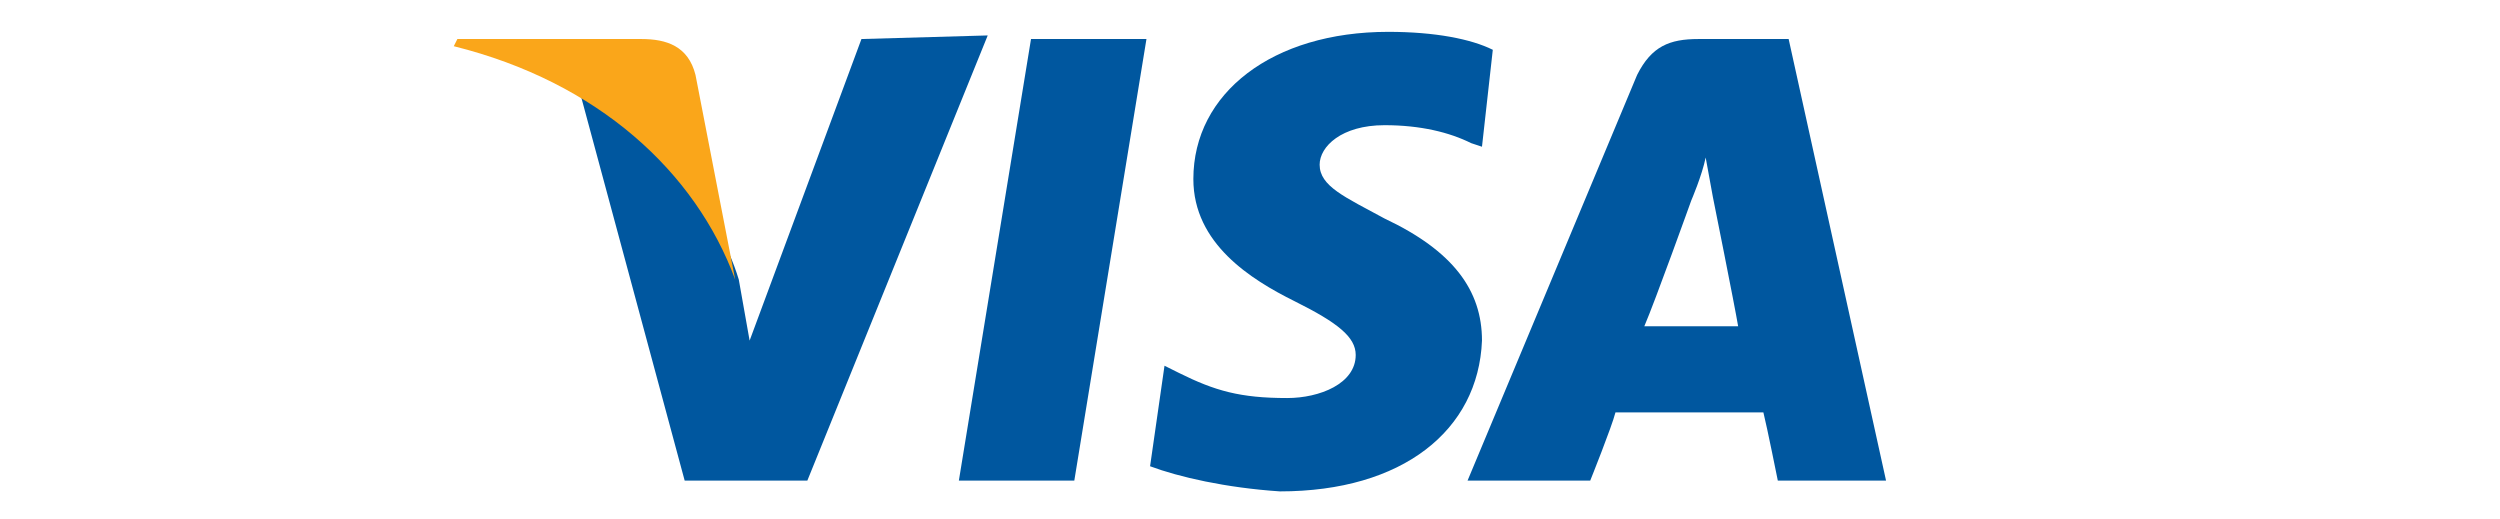<svg width="241" height="50" viewBox="0 0 241 50" fill="none" xmlns="http://www.w3.org/2000/svg">
<path d="M103.563 46.331H92.434L99.39 3.762H110.519L103.563 46.331Z" fill="#00579F"/>
<path d="M143.906 4.8C141.82 3.762 138.342 3.07 133.821 3.07C122.691 3.07 115.04 8.953 115.04 17.26C115.04 23.489 120.605 26.95 124.778 29.027C128.952 31.103 130.69 32.487 130.69 34.218C130.69 36.987 127.213 38.371 124.083 38.371C119.561 38.371 117.127 37.679 113.649 35.949L112.258 35.256L110.867 44.947C113.649 45.985 118.17 47.023 123.387 47.37C135.212 47.37 142.515 41.486 142.863 32.834C142.863 27.988 140.081 24.181 133.473 21.067C129.647 18.99 127.213 17.952 127.213 15.875C127.213 14.145 129.299 12.068 133.473 12.068C136.951 12.068 139.733 12.76 141.82 13.799L142.863 14.145L143.906 4.8Z" fill="#00579F"/>
<path d="M158.513 31.449C159.557 29.026 163.035 19.336 163.035 19.336C163.035 19.336 164.078 16.913 164.426 15.183L165.121 18.99C165.121 18.99 167.208 29.372 167.556 31.449C166.165 31.449 160.948 31.449 158.513 31.449ZM172.425 3.762H163.73C160.948 3.762 159.209 4.454 157.818 7.223L141.472 46.331H153.297C153.297 46.331 155.383 41.139 155.731 39.755C157.122 39.755 168.251 39.755 169.99 39.755C170.338 41.139 171.381 46.331 171.381 46.331H181.815L172.425 3.762Z" fill="#00579F"/>
<path d="M83.044 3.762L72.263 32.834L71.219 26.95C69.133 20.028 62.873 12.761 55.917 8.953L66.003 46.331H77.827L95.216 3.416L83.044 3.762Z" fill="#00579F"/>
<path d="M61.829 3.762H44.092L43.744 4.454C57.656 7.915 67.046 16.567 70.872 26.95L67.046 7.223C66.35 4.454 64.264 3.762 61.829 3.762Z" fill="#FAA61A"/>
</svg>
